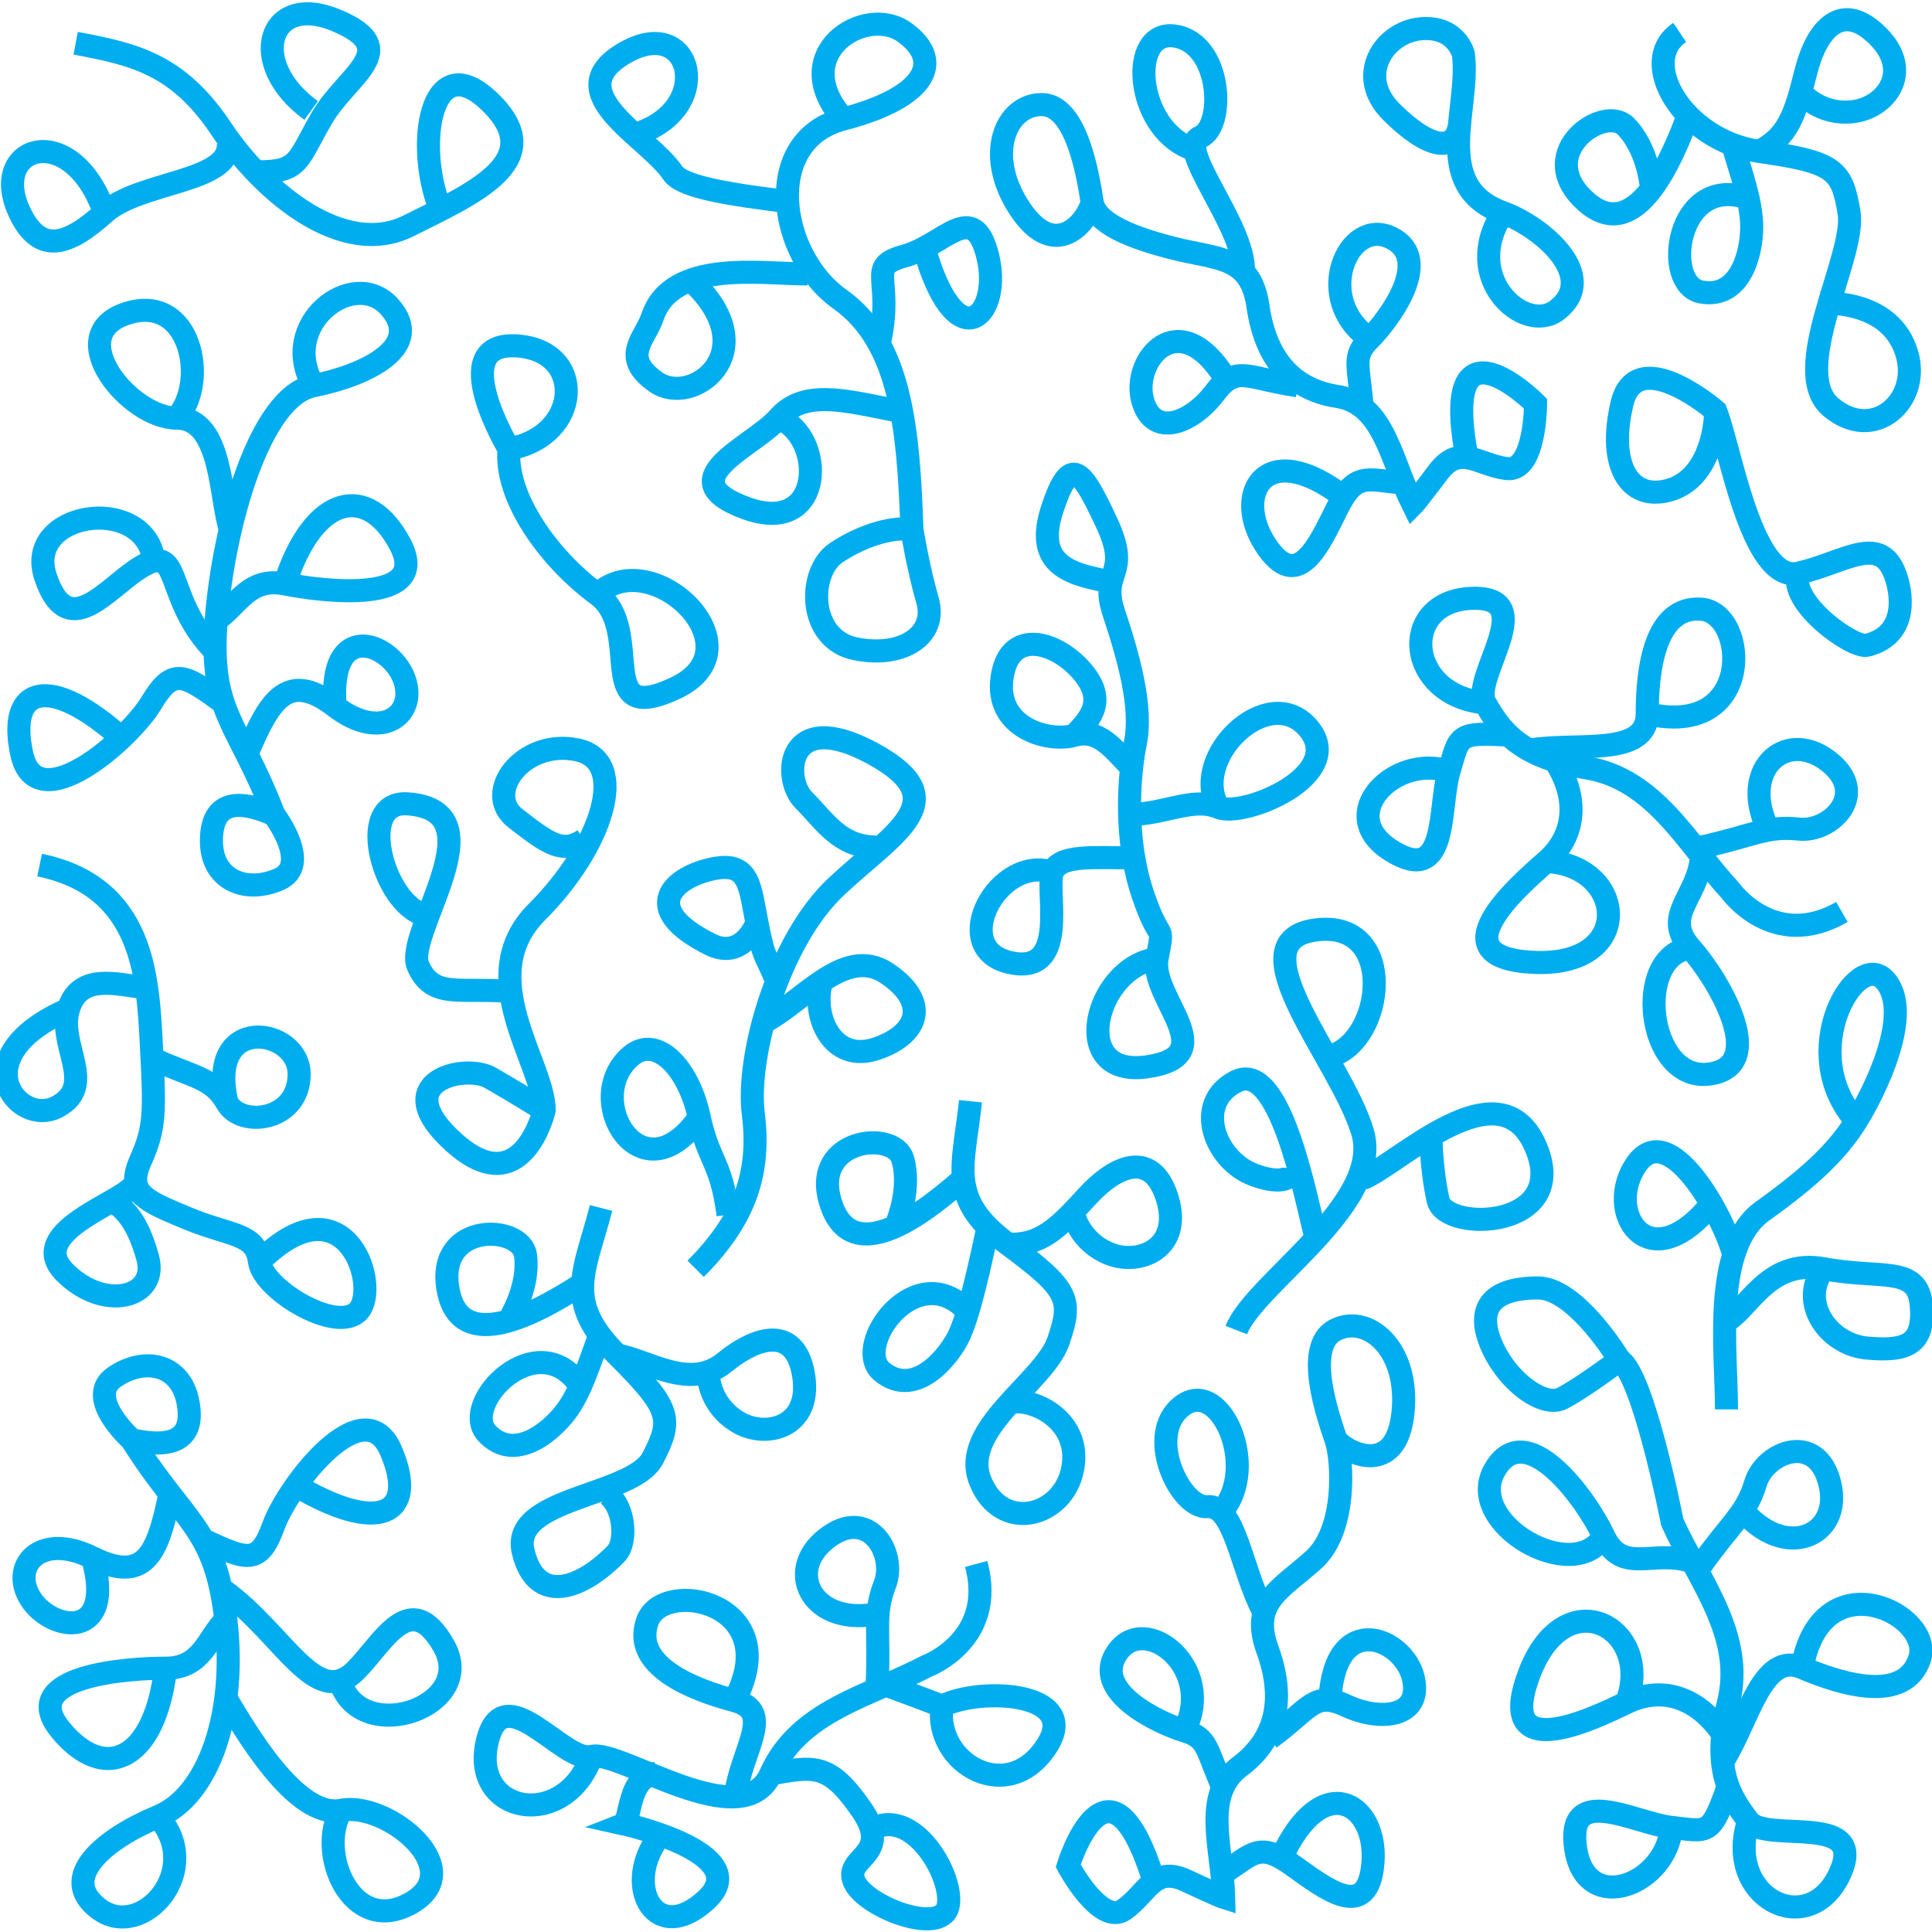 <?xml version="1.0"?>
<!-- Converted with SVG Converter - Version 0.9.5 (Compiled Fri Feb 21 09:53:38 2020) - Copyright (C) 2011 Nokia -->
<svg xmlns="http://www.w3.org/2000/svg" x="0px" viewBox="2.488 -35.542 33.5 33.5" height="33.5" xmlns:xlink="http://www.w3.org/1999/xlink" width="33.5" baseProfile="tiny" version="1.1" y="0px" xml:space="preserve">
 <g>
  <rect x="2.488" style="fill:none;" height="33.5" width="33.5" y="-35.542"/>
  <path style="fill:none;stroke:#00AEEF;stroke-width:0.4;" d="M7.925-28.854c-0.625-1.062,0.687-2.062,1.312-1.375    S8.863-29.042,7.925-28.854s-1.562,2.438-1.688,4.062s0.375,1.75,1,3.375c0,0,0.667,0.875,0.083,1.125    c-0.583,0.25-1.166,0-1.166-0.667c0-0.666,0.416-0.75,1.083-0.458"/>
  <path style="fill:none;stroke:#00AEEF;stroke-width:0.4;" d="M6.488-26.354c-0.188-0.5-0.125-1.938-0.938-1.938    s-2-1.438-0.875-1.812s1.438,1.188,0.875,1.812"/>
  <path style="fill:none;stroke:#00AEEF;stroke-width:0.4;" d="M6.238-24.792c0.375-0.25,0.562-0.75,1.188-0.625    s2.562,0.375,2-0.688s-1.5-0.875-2,0.688"/>
  <path style="fill:none;stroke:#00AEEF;stroke-width:0.4;" d="M6.175-24.292C5.3-25.229,5.67-26.205,4.863-25.667    c-0.562,0.375-1.211,1.25-1.586,0.125s1.687-1.438,1.875-0.312"/>
  <path style="fill:none;stroke:#00AEEF;stroke-width:0.4;" d="M6.8-22.542c0.375-0.875,0.688-1.375,1.5-0.75s1.438,0.125,1.188-0.5    s-1.312-1-1.188,0.5"/>
  <path style="fill:none;stroke:#00AEEF;stroke-width:0.4;" d="M6.363-23.354c-0.688-0.5-0.875-0.625-1.25,0s-2,2.062-2.25,0.875    s0.5-1.375,1.75-0.25"/>
  <path style="fill:none;stroke:#00AEEF;stroke-width:0.4;" d="M5.228-4.043C6.046-3.121,4.952-1.887,4.206-2.44    C3.46-2.994,4.345-3.678,5.228-4.043C6.112-4.407,6.595-5.84,6.404-7.459c-0.19-1.618-0.706-1.645-1.632-3.118    c0,0-0.823-0.731-0.299-1.088c0.524-0.358,1.145-0.225,1.273,0.429c0.128,0.654-0.264,0.816-0.975,0.659"/>
  <path style="fill:none;stroke:#00AEEF;stroke-width:0.4;" d="M6.424-6.062c0.28,0.455,1.183,2.066,1.981,1.91    c0.797-0.157,2.239,1.024,1.208,1.609C8.581-1.957,7.973-3.43,8.405-4.151"/>
  <path style="fill:none;stroke:#00AEEF;stroke-width:0.4;" d="M6.404-7.459C6.084-7.141,5.997-6.614,5.36-6.616    C4.722-6.618,2.773-6.49,3.53-5.556C4.287-4.622,5.17-4.986,5.36-6.616"/>
  <path style="fill:none;stroke:#00AEEF;stroke-width:0.4;" d="M6.369-7.961C7.409-7.21,7.963-5.89,8.652-6.573    c0.48-0.477,0.947-1.46,1.532-0.429c0.585,1.032-1.379,1.736-1.78,0.668"/>
  <path style="fill:none;stroke:#00AEEF;stroke-width:0.4;" d="M5.418-9.558C5.219-8.627,5.009-8.076,4.091-8.532    C3.173-8.989,2.657-8.378,3.023-7.813c0.366,0.565,1.481,0.728,1.069-0.719"/>
  <path style="fill:none;stroke:#00AEEF;stroke-width:0.4;" d="M6.004-8.845C6.775-8.487,6.983-8.4,7.231-9.086    c0.247-0.686,1.565-2.409,2.039-1.293c0.475,1.117-0.226,1.446-1.669,0.583"/>
  <path style="fill:none;stroke:#00AEEF;stroke-width:0.4;" d="M17.113-33.479c-1-1.125,0.375-2,1.062-1.5    S18.55-33.854,17.113-33.479s-1.125,2.375-0.062,3.125s1.188,2.25,1.25,4c0,0,0.104,0.646,0.271,1.229    c0.167,0.583-0.417,1-1.25,0.833c-0.833-0.167-0.833-1.333-0.333-1.667c0.5-0.333,1.042-0.458,1.312-0.396"/>
  <path style="fill:none;stroke:#00AEEF;stroke-width:0.4;" d="M18.05-28.417c-0.938-0.188-1.625-0.375-2.063,0.125    c-0.438,0.5-1.938,1.062-0.562,1.562s1.375-1.25,0.562-1.562"/>
  <path style="fill:none;stroke:#00AEEF;stroke-width:0.4;" d="M17.738-29.604c0.25-1.125-0.25-1.312,0.438-1.5s1.188-1,1.438,0    s-0.5,1.812-1.062,0"/>
  <path style="fill:none;stroke:#00AEEF;stroke-width:0.4;" d="M16.488-30.792c-0.813,0-2.352-0.258-2.688,0.75    c-0.125,0.375-0.562,0.688,0.062,1.125s1.875-0.5,0.688-1.688"/>
  <path style="fill:none;stroke:#00AEEF;stroke-width:0.4;" d="M16.175-32.042c-1-0.125-1.855-0.25-2.021-0.5    c-0.419-0.628-2.021-1.396-0.833-2.083s1.583,1,0.167,1.416"/>
  <path style="fill:none;stroke:#00AEEF;stroke-width:0.4;" d="M12.848-25.235c0.929-0.892,2.832,0.919,1.36,1.62    C12.737-22.915,13.688-24.621,12.848-25.235c-0.839-0.614-1.614-1.689-1.533-2.524c0,0-1.114-1.849,0.116-1.786    s1.141,1.57-0.116,1.786"/>
  <path style="fill:none;stroke:#00AEEF;stroke-width:0.4;" d="M28.55-31.854c-0.75,1.125,0.375,2.125,0.938,1.688    C30.228-30.742,29.238-31.604,28.55-31.854c-1.266-0.46-0.562-1.812-0.688-2.75c0,0-0.125-0.5-0.75-0.438s-1.125,0.812-0.5,1.438    s1.125,0.75,1.188,0.188"/>
  <path style="fill:none;stroke:#00AEEF;stroke-width:0.4;" d="M3.8-34.792c1,0.188,1.77,0.354,2.52,1.479s2.125,2.25,3.25,1.688    s2.438-1.125,1.438-2.125s-1.312,0.562-0.938,1.688"/>
  <path style="fill:none;stroke:#00AEEF;stroke-width:0.4;" d="M6.446-33.062c0.062,0.688-1.535,0.658-2.145,1.208    c-0.625,0.562-1.125,0.75-1.48-0.021c-0.532-1.158,0.917-1.604,1.48,0.021"/>
  <path style="fill:none;stroke:#00AEEF;stroke-width:0.4;" d="M6.946-32.562c0.75,0,0.688-0.188,1.125-0.938    s1.438-1.188,0.25-1.688s-1.562,0.75-0.438,1.562"/>
  <path style="fill:none;stroke:#00AEEF;stroke-width:0.4;" d="M21.425-32.042c-0.062,0.312-0.625,1.062-1.25,0.125    s-0.25-1.812,0.375-1.812S21.363-32.417,21.425-32.042s0.688,0.625,1.438,0.812s1.312,0.125,1.438,1s0.562,1.438,1.375,1.562    s0.938,1.125,1.312,1.875c0,0,0.062-0.062,0.438-0.562s0.688-0.125,1.188-0.062s0.5-1.125,0.5-1.125s-1.688-1.688-1.188,0.938"/>
  <path style="fill:none;stroke:#00AEEF;stroke-width:0.4;" d="M26.113-28.417c-0.062-0.812-0.188-0.938,0.125-1.25    s1.125-1.375,0.375-1.75s-1.375,1.062-0.375,1.75"/>
  <path style="fill:none;stroke:#00AEEF;stroke-width:0.4;" d="M24.05-30.854c0-0.812-1.188-2.125-0.75-2.312    s0.375-1.625-0.438-1.75s-0.688,1.562,0.25,1.938"/>
  <path style="fill:none;stroke:#00AEEF;stroke-width:0.4;" d="M24.988-28.854c-0.875-0.125-1.062-0.375-1.438,0.125    s-1.062,0.812-1.25,0.125s0.625-1.688,1.438-0.375"/>
  <path style="fill:none;stroke:#00AEEF;stroke-width:0.4;" d="M26.8-27.167c-0.625-0.062-0.812-0.188-1.125,0.438    s-0.688,1.5-1.25,0.625s0-1.875,1.375-0.812"/>
  <path style="fill:none;stroke:#00AEEF;stroke-width:0.4;" d="M25.654-10.575c0.202,0.246,1.05,0.644,1.162-0.477    c0.112-1.121-0.63-1.718-1.182-1.425C25.083-12.183,25.533-10.936,25.654-10.575c0.121,0.36,0.186,1.562-0.388,2.08    c-0.574,0.518-1.1,0.727-0.8,1.558c0.301,0.831,0.178,1.533-0.48,2.025c-0.659,0.491-0.3,1.433-0.279,2.271    c0,0-0.084-0.026-0.65-0.291C22.492-3.197,22.392-2.72,21.98-2.43c-0.412,0.29-0.97-0.759-0.97-0.759s0.698-2.282,1.489,0.27"/>
  <path style="fill:none;stroke:#00AEEF;stroke-width:0.4;" d="M23.718-4.486c-0.326-0.747-0.275-0.916-0.697-1.045    C22.598-5.66,21.381-6.217,21.868-6.9c0.486-0.684,1.713,0.293,1.153,1.369"/>
  <path style="fill:none;stroke:#00AEEF;stroke-width:0.4;" d="M24.394-7.606c-0.381-0.718-0.495-1.851-0.969-1.811    c-0.475,0.04-1.094-1.259-0.436-1.75c0.659-0.492,1.341,1.057,0.689,1.828"/>
  <path style="fill:none;stroke:#00AEEF;stroke-width:0.4;" d="M24.505-5.401c0.714-0.52,0.762-0.829,1.328-0.564    c0.566,0.266,1.319,0.219,1.162-0.477c-0.157-0.694-1.344-1.196-1.445,0.344"/>
  <path style="fill:none;stroke:#00AEEF;stroke-width:0.4;" d="M23.698-3.06c0.522-0.349,0.629-0.548,1.199-0.142    c0.569,0.405,1.311,1.002,1.397-0.035c0.086-1.036-0.88-1.655-1.596-0.071"/>
  <path style="fill:none;stroke:#00AEEF;stroke-width:0.4;" d="M31.613-34.979c-0.75,0.5,0.062,1.875,1.375,2.062    s1.438,0.312,1.562,1.062s-1.062,2.75-0.312,3.375s1.562-0.125,1.312-0.938s-1.125-0.875-1.5-0.875"/>
  <path style="fill:none;stroke:#00AEEF;stroke-width:0.4;" d="M31.738-33.479c-0.375,1-1,2.188-1.812,1.375s0.375-1.625,0.75-1.25    s0.438,1,0.438,1"/>
  <path style="fill:none;stroke:#00AEEF;stroke-width:0.4;" d="M32.988-32.917c0.5-0.25,0.625-0.625,0.812-1.375    s0.625-1.25,1.25-0.625s0.125,1.25-0.438,1.312s-0.875-0.312-0.875-0.312"/>
  <path style="fill:none;stroke:#00AEEF;stroke-width:0.4;" d="M32.55-32.979c0.125,0.438,0.312,0.938,0.312,1.375    s-0.188,1.25-0.875,1.125s-0.438-2.062,0.812-1.625"/>
  <path style="fill:none;stroke:#00AEEF;stroke-width:0.4;" d="M19.316-16.447c-0.119,1.143-0.415,1.693,0.652,2.481    c1.066,0.787,1.118,0.957,0.872,1.676c-0.246,0.72-1.719,1.522-1.354,2.428c0.364,0.906,1.435,0.631,1.6-0.203    c0.165-0.834-0.661-1.226-1.036-1.163"/>
  <path style="fill:none;stroke:#00AEEF;stroke-width:0.4;" d="M19.134-15.055c-0.804,0.702-1.917,1.452-2.248,0.352    c-0.33-1.101,1.101-1.253,1.253-0.745c0.152,0.508-0.089,1.088-0.089,1.088"/>
  <path style="fill:none;stroke:#00AEEF;stroke-width:0.4;" d="M19.968-13.967c0.559,0.017,0.847-0.254,1.367-0.825    c0.521-0.571,1.143-0.805,1.397,0.042c0.254,0.847-0.482,1.16-1.007,0.948c-0.525-0.212-0.623-0.69-0.623-0.69"/>
  <path style="fill:none;stroke:#00AEEF;stroke-width:0.4;" d="M19.613-14.229c-0.098,0.444-0.315,1.516-0.523,1.9    c-0.208,0.386-0.758,1.012-1.304,0.576c-0.546-0.437,0.593-2.023,1.486-1.046"/>
  <path style="fill:none;stroke:#00AEEF;stroke-width:0.4;" d="M12.91-14.596c-0.285,1.113-0.659,1.614,0.281,2.55    c0.939,0.936,0.965,1.11,0.617,1.786c-0.349,0.676-2.476,0.672-2.248,1.622c0.227,0.949,1.021,0.645,1.613,0.033    c0.186-0.191,0.153-0.801-0.148-1.025"/>
  <path style="fill:none;stroke:#00AEEF;stroke-width:0.4;" d="M12.525-13.244c-0.898,0.576-2.109,1.154-2.275,0.017    c-0.165-1.138,1.272-1.078,1.349-0.554c0.076,0.525-0.248,1.064-0.248,1.064"/>
  <path style="fill:none;stroke:#00AEEF;stroke-width:0.4;" d="M13.191-12.046c0.55,0.099,1.26,0.618,1.859,0.129    c0.599-0.488,1.248-0.628,1.376,0.247c0.127,0.874-0.648,1.076-1.136,0.79c-0.488-0.286-0.514-0.773-0.514-0.773"/>
  <path style="fill:none;stroke:#00AEEF;stroke-width:0.4;" d="M12.877-12.358c-0.161,0.426-0.31,0.939-0.572,1.289    c-0.262,0.351-0.898,0.89-1.374,0.379c-0.476-0.512,0.883-1.915,1.623-0.816"/>
  <path style="fill:none;stroke:#00AEEF;stroke-width:0.4;" d="M21.613-25.479c-0.625-0.125-1.188-0.312-0.875-1.25    s0.5-0.688,0.938,0.25s-0.125,0.812,0.125,1.562s0.5,1.625,0.375,2.25s-0.188,1.688,0.125,2.625s0.375,0.438,0.25,1.125    s1.188,1.688-0.188,1.875s-0.875-1.75,0.188-1.875"/>
  <path style="fill:none;stroke:#00AEEF;stroke-width:0.4;" d="M22.05-21.417c0.625,0,1.125-0.312,1.562-0.125    s2.25-0.562,1.562-1.375s-2.062,0.5-1.562,1.375"/>
  <path style="fill:none;stroke:#00AEEF;stroke-width:0.4;" d="M22.113-22.229c-0.312-0.312-0.562-0.688-1-0.562    s-1.375-0.125-1.25-1s0.938-0.625,1.375-0.125s0.188,0.812-0.125,1.125"/>
  <path style="fill:none;stroke:#00AEEF;stroke-width:0.4;" d="M22.175-20.667c-0.75,0-1.312-0.062-1.438,0.25    s0.312,1.812-0.75,1.562s-0.188-1.875,0.75-1.562"/>
  <path style="fill:none;stroke:#00AEEF;stroke-width:0.4;" d="M33.675-25.604c-0.188,0.5,0.938,1.312,1.188,1.25    c0.669-0.167,0.625-0.812,0.5-1.188C35.105-26.312,34.488-25.792,33.675-25.604s-1.188-2.188-1.438-2.812    c0,0-1.375-1.188-1.625-0.125s0.125,1.688,0.812,1.5s0.812-1.062,0.812-1.375"/>
  <path style="fill:none;stroke:#00AEEF;stroke-width:0.4;" d="M28.238-23.354c-1.375-0.125-1.5-1.75-0.25-1.812    S27.988-23.792,28.238-23.354s0.562,0.938,1.75,1.125s1.75,1.312,2.5,2.125c0,0,0.75,1.062,1.938,0.375"/>
  <path style="fill:none;stroke:#00AEEF;stroke-width:0.4;" d="M31.988-20.667c-0.062,0.688-0.688,1-0.188,1.562    s1.375,2.062,0.312,2.188S30.8-18.979,31.8-19.104"/>
  <path style="fill:none;stroke:#00AEEF;stroke-width:0.4;" d="M29.488-22.292c0.375,0.625,0.312,1.25-0.188,1.688    s-1.938,1.688-0.188,1.75s1.562-1.688,0.188-1.75"/>
  <path style="fill:none;stroke:#00AEEF;stroke-width:0.4;" d="M29.05-22.542c0.812-0.125,2,0.125,2-0.625s0.125-1.875,0.938-1.812    s0.938,2.25-0.938,1.812"/>
  <path style="fill:none;stroke:#00AEEF;stroke-width:0.4;" d="M28.675-22.792c-0.938-0.062-0.875,0-1.062,0.625s0,2-1,1.375    s0.062-1.688,1-1.375"/>
  <path style="fill:none;stroke:#00AEEF;stroke-width:0.4;" d="M31.988-20.854c0.875-0.188,1.125-0.375,1.688-0.312    s1.25-0.625,0.5-1.188s-1.562,0.188-1,1.25"/>
  <path style="fill:none;stroke:#00AEEF;stroke-width:0.4;" d="M12.745-5.086c-0.476,1.296-2.078,0.996-1.815-0.228    C11.192-6.537,12.257-4.958,12.745-5.086c0.487-0.129,2.62,1.4,3.108,0.302c0.488-1.1,1.72-1.352,2.699-1.866    c0,0,1.221-0.45,0.863-1.774"/>
  <path style="fill:none;stroke:#00AEEF;stroke-width:0.4;" d="M17.879-6.312c0.648,0.237,0.942,0.353,0.942,0.353    c0.673-0.337,2.394-0.244,1.833,0.667c-0.667,1.083-1.971,0.332-1.833-0.667"/>
  <path style="fill:none;stroke:#00AEEF;stroke-width:0.4;" d="M15.238-4.375c0.089-0.817,0.708-1.484-0.016-1.679    c-0.725-0.193-1.779-0.604-1.509-1.374c0.271-0.769,2.416-0.324,1.509,1.374"/>
  <path style="fill:none;stroke:#00AEEF;stroke-width:0.4;" d="M13.863-4.792c-0.5,0.062-0.43,0.821-0.562,0.875    c0,0,2.3,0.508,1.438,1.312s-1.427-0.184-0.882-1.009"/>
  <path style="fill:none;stroke:#00AEEF;stroke-width:0.4;" d="M17.698-6.361c0.045-0.894-0.071-1.184,0.134-1.711    c0.206-0.527-0.281-1.369-1.018-0.79c-0.737,0.579-0.223,1.558,0.949,1.289"/>
  <path style="fill:none;stroke:#00AEEF;stroke-width:0.4;" d="M32.807-3.965c-0.424,1.314,1.022,2.066,1.569,0.941    C34.924-4.148,33.111-3.563,32.807-3.965c-0.305-0.401-0.642-0.885-0.349-2.051c0.293-1.166-0.521-2.124-0.974-3.133    c0,0-0.497-2.561-0.914-2.811c0,0-0.75-1.25-1.417-1.25s-1.083,0.25-0.833,0.917s0.917,1.167,1.25,1c0.333-0.167,1-0.667,1-0.667"/>
  <path style="fill:none;stroke:#00AEEF;stroke-width:0.4;" d="M31.806-8.468c-0.657-0.213-1.19,0.24-1.511-0.44    c-0.321-0.681-1.358-2.074-1.89-1.146c-0.532,0.928,1.382,2.016,1.89,1.146"/>
  <path style="fill:none;stroke:#00AEEF;stroke-width:0.4;" d="M32.32-5.531c-0.428-0.59-1.027-0.777-1.626-0.489    c-0.599,0.288-2.312,1.12-1.684-0.514c0.629-1.635,2.165-0.775,1.684,0.514"/>
  <path style="fill:none;stroke:#00AEEF;stroke-width:0.4;" d="M32.378-5.03c0.434-0.698,0.67-1.889,1.359-1.595    s1.773,0.62,2.035-0.151c0.261-0.772-1.702-1.745-2.035,0.151"/>
  <path style="fill:none;stroke:#00AEEF;stroke-width:0.4;" d="M32.461-4.588c-0.31,0.887-0.343,0.805-0.992,0.732    c-0.648-0.072-1.84-0.784-1.657,0.381s1.577,0.605,1.657-0.381"/>
  <path style="fill:none;stroke:#00AEEF;stroke-width:0.4;" d="M31.978-8.394c0.516-0.732,0.787-0.888,0.95-1.43    c0.163-0.542,1.065-0.904,1.288,0.006c0.224,0.91-0.785,1.363-1.542,0.43"/>
  <path style="fill:none;stroke:#00AEEF;stroke-width:0.4;" d="M23.925-12.479c0.312-0.812,2.562-2.188,2.188-3.438    s-2.25-3.312-0.812-3.5s1.188,1.938,0.25,2.188"/>
  <path style="fill:none;stroke:#00AEEF;stroke-width:0.4;" d="M26.113-15.104c0.625-0.25,2.375-2,3-0.562s-1.562,1.5-1.688,0.938    S27.3-15.854,27.3-15.854"/>
  <path style="fill:none;stroke:#00AEEF;stroke-width:0.4;" d="M25.3-14.104c-0.188-0.75-0.625-3.062-1.375-2.688    s-0.375,1.375,0.312,1.625s0.688-0.125,0.688-0.125"/>
  <path style="fill:none;stroke:#00AEEF;stroke-width:0.4;" d="M14.55-13.542c0.875-0.875,1.125-1.688,1-2.688s0.438-3,1.438-3.938    s2.125-1.5,0.625-2.312s-1.562,0.438-1.188,0.812s0.625,0.812,1.25,0.812"/>
  <path style="fill:none;stroke:#00AEEF;stroke-width:0.4;" d="M15.925-18.604c-0.188-0.438-0.188-0.312-0.312-0.938    s-0.125-1.062-0.75-0.938c-0.699,0.14-1.312,0.688-0.062,1.312c0.57,0.285,0.812-0.375,0.812-0.375"/>
  <path style="fill:none;stroke:#00AEEF;stroke-width:0.4;" d="M15.675-17.792c0.688-0.312,1.438-1.375,2.188-0.875    s0.562,1.062-0.188,1.312s-1.125-0.562-0.938-1.188"/>
  <path style="fill:none;stroke:#00AEEF;stroke-width:0.4;" d="M12.613-20.979c-0.375,0.25-0.625,0.062-1.188-0.375    s0.125-1.375,1.062-1.188s0.438,1.688-0.688,2.812s0.125,2.625,0.125,3.438c0,0-0.375,1.625-1.562,0.562s0.188-1.375,0.625-1.125    s0.938,0.562,0.938,0.562"/>
  <path style="fill:none;stroke:#00AEEF;stroke-width:0.4;" d="M11.3-18.354c-0.875-0.062-1.312,0.125-1.562-0.438    s1.453-2.703-0.188-2.812c-0.938-0.062-0.375,1.875,0.375,1.938"/>
  <path style="fill:none;stroke:#00AEEF;stroke-width:0.4;" d="M15.113-14.479c-0.125-0.938-0.333-0.909-0.5-1.688    c-0.188-0.875-0.75-1.438-1.188-1.062c-0.866,0.742,0.188,2.5,1.188,1.062"/>
  <path style="fill:none;stroke:#00AEEF;stroke-width:0.4;" d="M3.175-20.542c1.813,0.375,1.875,1.938,1.938,3.125    s0.062,1.438-0.188,2s0.062,0.688,0.812,1s1.188,0.25,1.25,0.75s1.437,1.312,1.75,0.812s-0.312-2.25-1.75-0.812"/>
  <path style="fill:none;stroke:#00AEEF;stroke-width:0.4;" d="M5.175-17.167c0.688,0.312,1,0.312,1.25,0.75s1.25,0.312,1.25-0.5    s-1.625-1.062-1.25,0.5"/>
  <path style="fill:none;stroke:#00AEEF;stroke-width:0.4;" d="M4.988-18.417c-0.5-0.062-1.125-0.25-1.313,0.375    s0.5,1.312-0.188,1.688S1.8-17.229,3.675-18.042"/>
  <path style="fill:none;stroke:#00AEEF;stroke-width:0.4;" d="M4.8-14.979c-0.25,0.312-1.875,0.812-1.188,1.5    s1.625,0.438,1.438-0.25s-0.438-0.875-0.625-1"/>
  <path style="fill:none;stroke:#00AEEF;stroke-width:0.4;" d="M32.425-11.104c0-1-0.25-2.812,0.625-3.438s1.312-1.062,1.625-1.562    s1-1.875,0.5-2.438s-1.562,1.25-0.5,2.438"/>
  <path style="fill:none;stroke:#00AEEF;stroke-width:0.4;" d="M32.55-13.792c-0.188-0.688-1.125-2.375-1.688-1.562    s0.188,2,1.25,0.75"/>
  <path style="fill:none;stroke:#00AEEF;stroke-width:0.4;" d="M32.363-12.604c0.438-0.188,0.75-1.125,1.75-0.938    s1.625-0.062,1.688,0.625s-0.25,0.812-0.938,0.75s-1.188-0.812-0.75-1.375"/>
  <path style="fill:none;stroke:#00AEEF;stroke-width:0.4;" d="M15.852-4.784c0.76-0.133,1.01-0.195,1.573,0.617    s-0.312,0.812-0.125,1.25s1.5,0.938,1.625,0.438S18.3-4.292,17.55-3.792"/>
 </g>
</svg>
